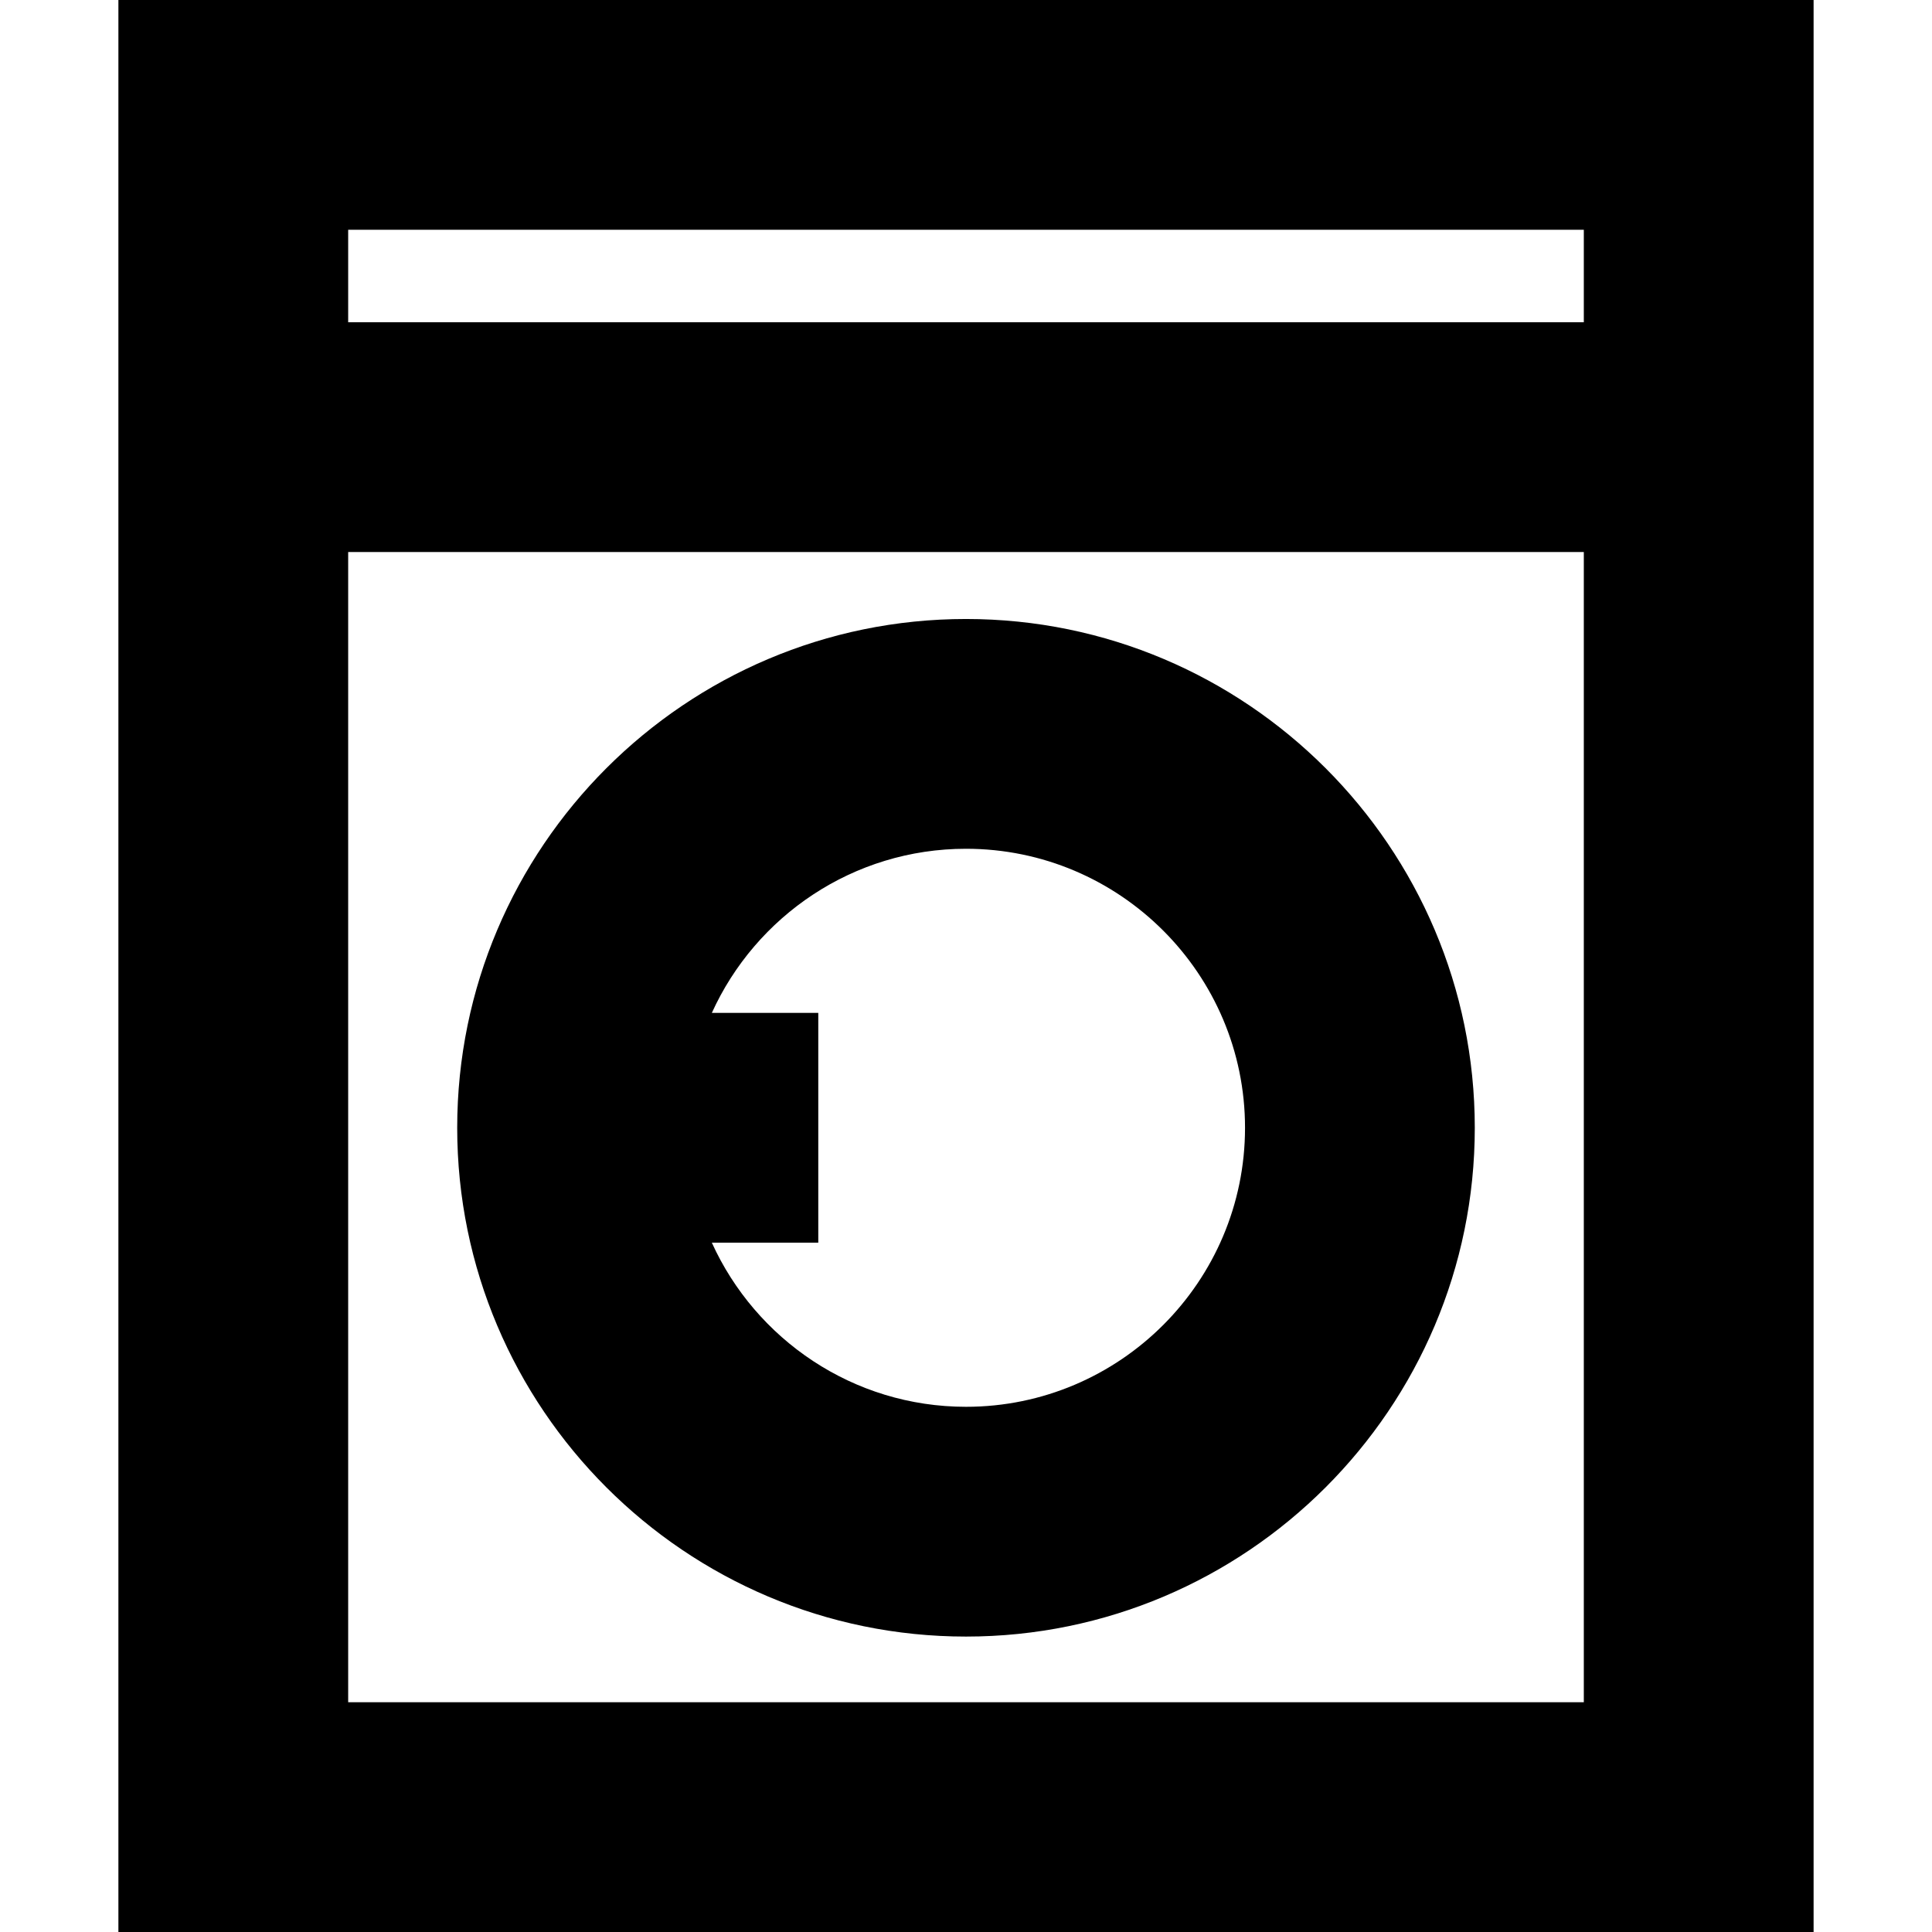 <?xml version='1.0' encoding='iso-8859-1'?>
<svg version="1.1" xmlns="http://www.w3.org/2000/svg" viewBox="0 0 252.252 252.252" xmlns:xlink="http://www.w3.org/1999/xlink" enable-background="new 0 0 252.252 252.252">
  <g>
    <path d="M15.459,0v252.252h221.333V0H15.459z M206.792,30v12.075H45.459V30H206.792z M45.459,222.252V72.075h161.333v150.177   H45.459z"/>
    <path d="m126.125,80.819c-36.63,0-66.43,29.8-66.43,66.43s29.8,66.43 66.43,66.43 66.431-29.8 66.431-66.43-29.801-66.43-66.431-66.43zm0,102.86c-14.741,0-27.456-8.806-33.185-21.43h13.899v-30h-13.898c5.729-12.623 18.444-21.43 33.185-21.43 20.088,0 36.431,16.343 36.431,36.43s-16.344,36.43-36.432,36.43z"/>
  </g>
</svg>
